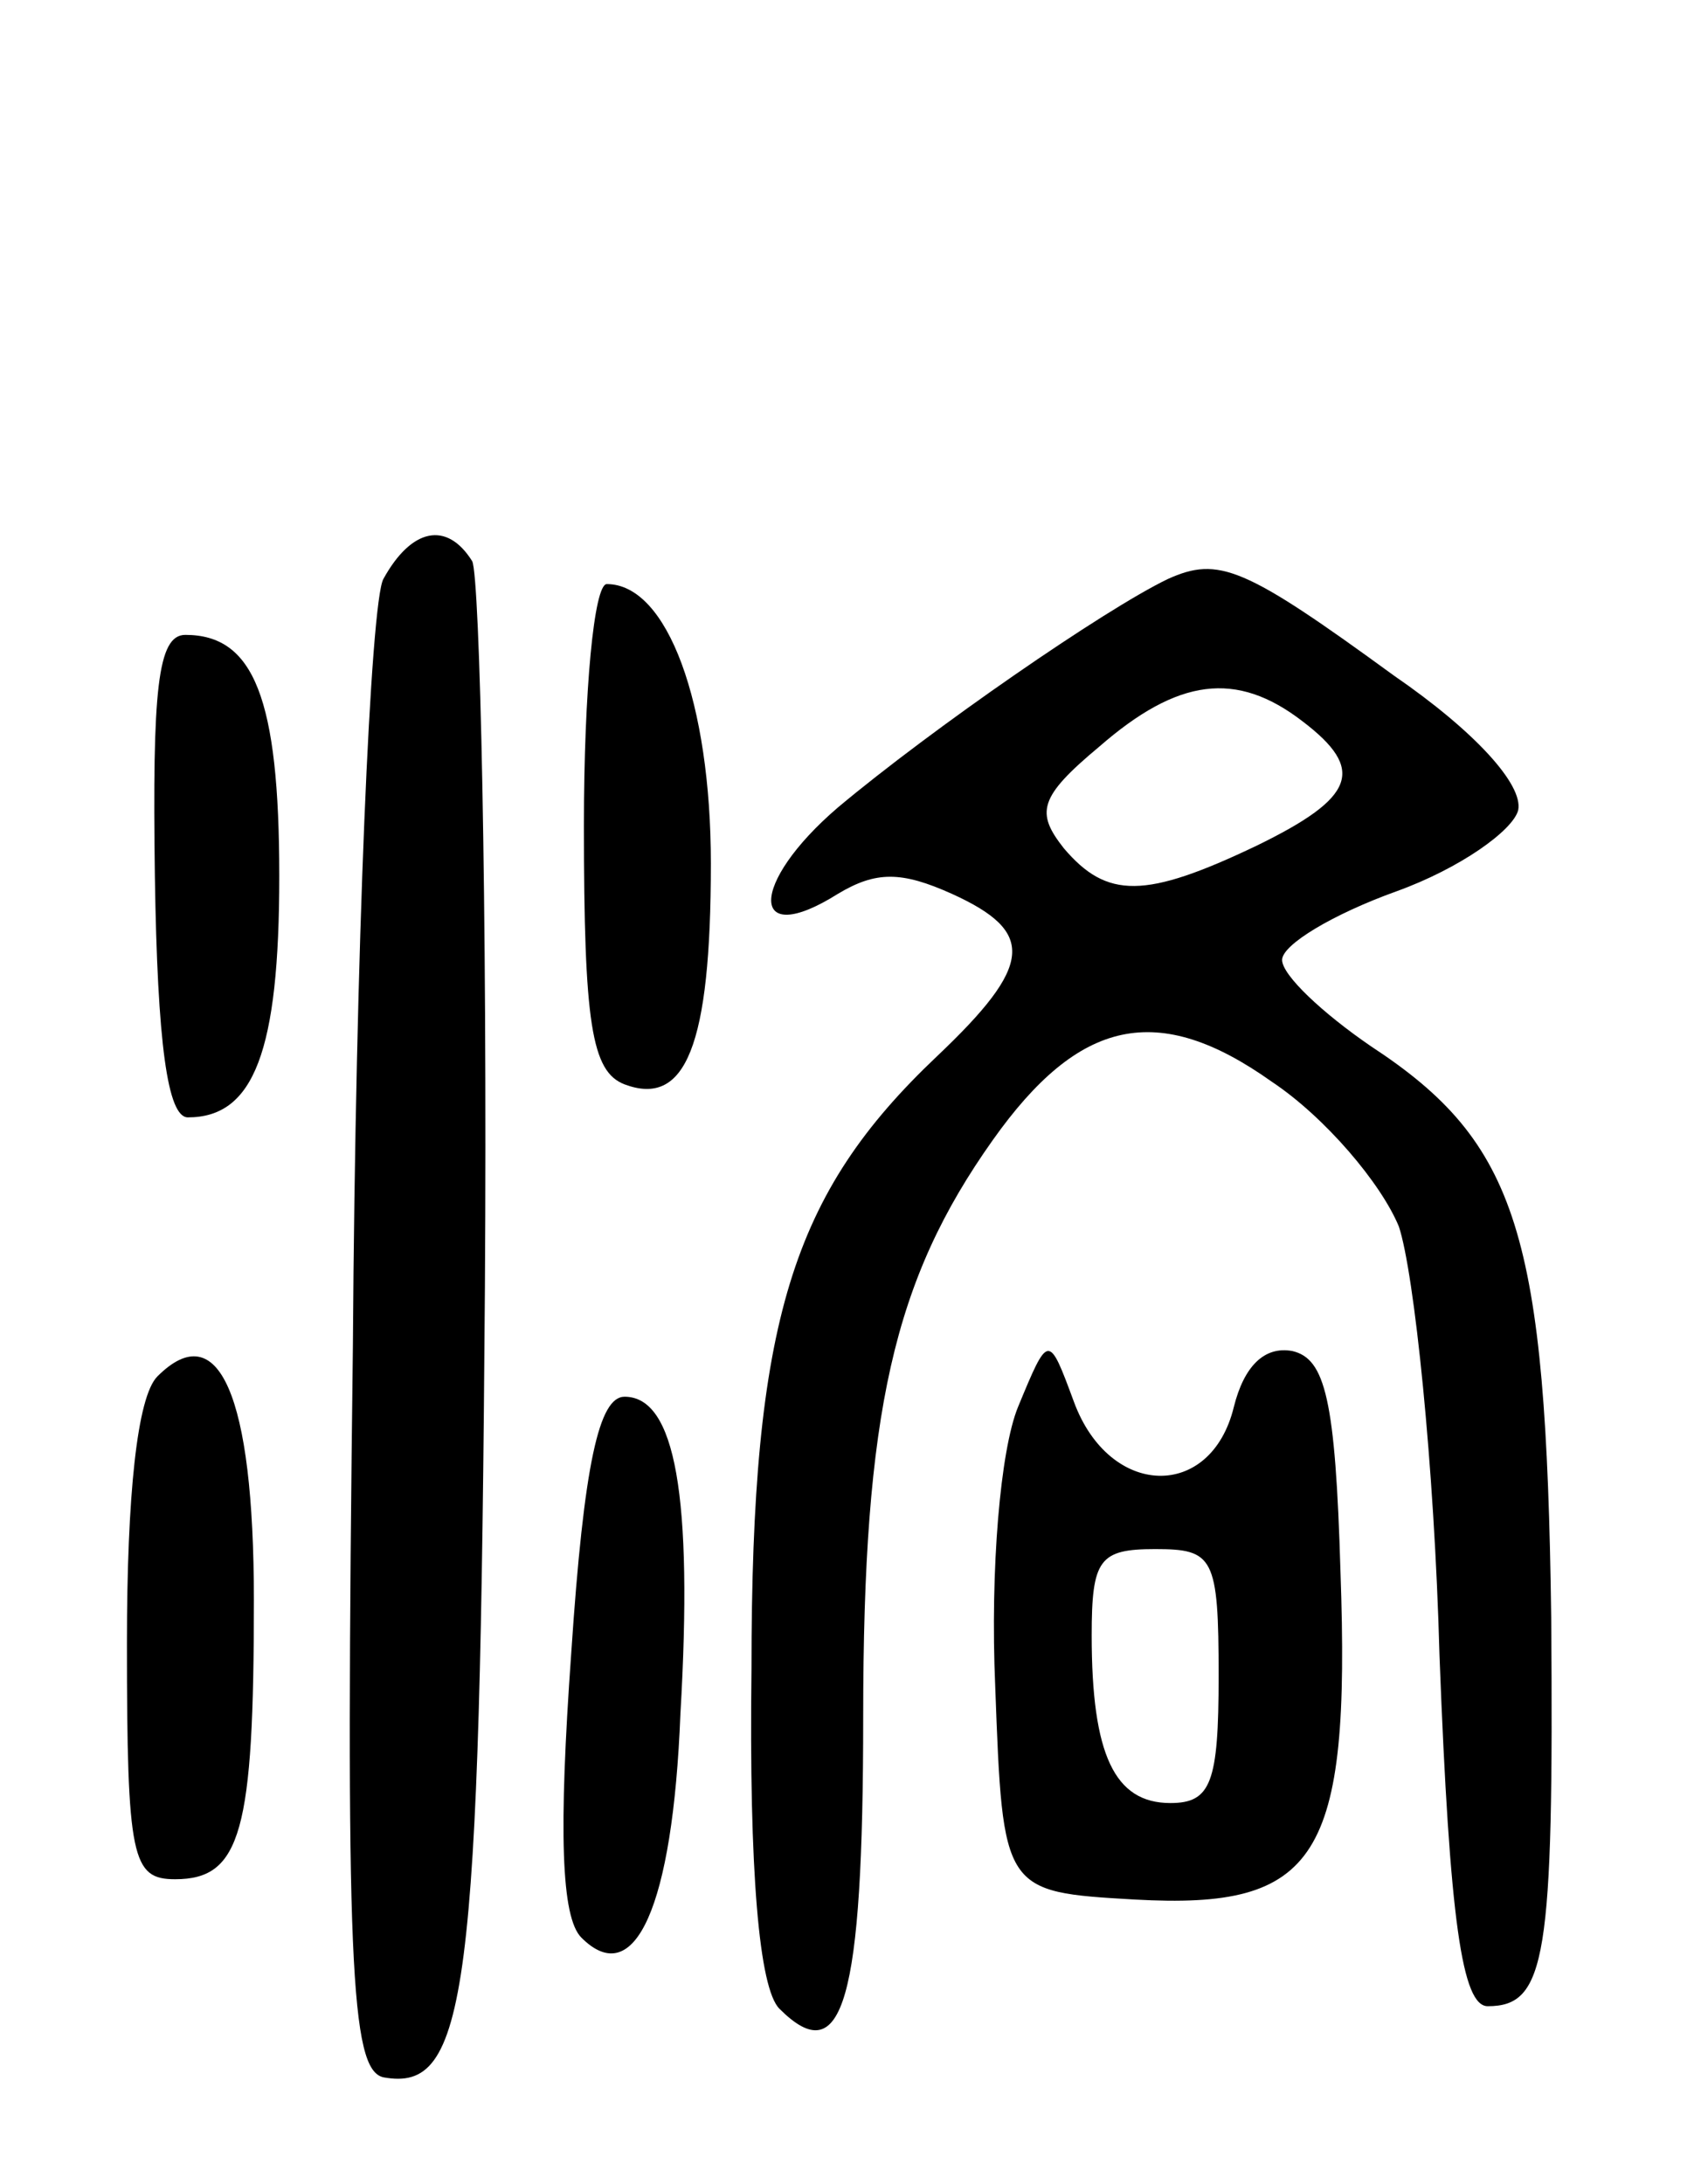 <svg version="1.0" xmlns="http://www.w3.org/2000/svg"
 width="67pt" height="86pt" viewBox="0 0 67 86"
 preserveAspectRatio="xMidYMid meet">
<g transform="translate(0,86) scale(0.1,-0.1)"
fill="#000000" stroke="none">
<path d="M151 632 c-5 -9 -11 -145 -12 -302 -3 -243 -1 -285 12 -288 33 -6 38
31 40 311 1 151 -2 280 -5 286 -10 16 -24 13 -35 -7z"/>
<path d="M460 632 c-25 -12 -93 -59 -130 -90 -35 -30 -35 -56 0 -34 15 9 25 9
45 0 33 -15 32 -28 -6 -64 -57 -54 -73 -104 -73 -241 -1 -80 3 -126 11 -134
25 -25 33 3 33 115 0 120 12 172 51 227 34 48 65 55 110 23 21 -14 43 -40 50
-57 6 -18 14 -94 16 -169 4 -105 9 -138 19 -138 23 0 26 19 25 153 -2 151 -13
187 -71 225 -19 13 -35 28 -35 34 0 6 20 18 45 27 25 9 46 24 48 32 2 10 -17
31 -49 53 -59 43 -69 47 -89 38z m53 -56 c25 -19 21 -30 -18 -49 -44 -21 -59
-21 -76 -1 -11 14 -10 20 14 40 31 27 54 30 80 10z"/>
<path d="M230 535 c0 -78 3 -97 16 -102 24 -9 34 15 34 87 0 63 -17 110 -41
110 -5 0 -9 -42 -9 -95z"/>
<path d="M61 515 c1 -66 5 -95 13 -95 26 0 36 26 36 95 0 70 -10 95 -37 95
-11 0 -13 -22 -12 -95z"/>
<path d="M62 318 c-8 -8 -12 -47 -12 -105 0 -85 2 -93 19 -93 26 0 31 19 31
110 0 81 -14 112 -38 88z"/>
<path d="M401 306 c-7 -17 -11 -64 -9 -110 3 -81 3 -81 55 -84 72 -4 85 16 81
129 -2 68 -6 84 -19 87 -11 2 -19 -6 -23 -22 -9 -37 -49 -36 -63 2 -10 27 -10
27 -22 -2z m79 -106 c0 -42 -3 -50 -19 -50 -22 0 -31 19 -31 66 0 30 3 34 25
34 23 0 25 -3 25 -50z"/>
<path d="M225 209 c-5 -70 -4 -104 4 -112 21 -21 36 12 39 88 5 86 -2 125 -22
125 -10 0 -16 -26 -21 -101z"/>
</g>
</svg>
